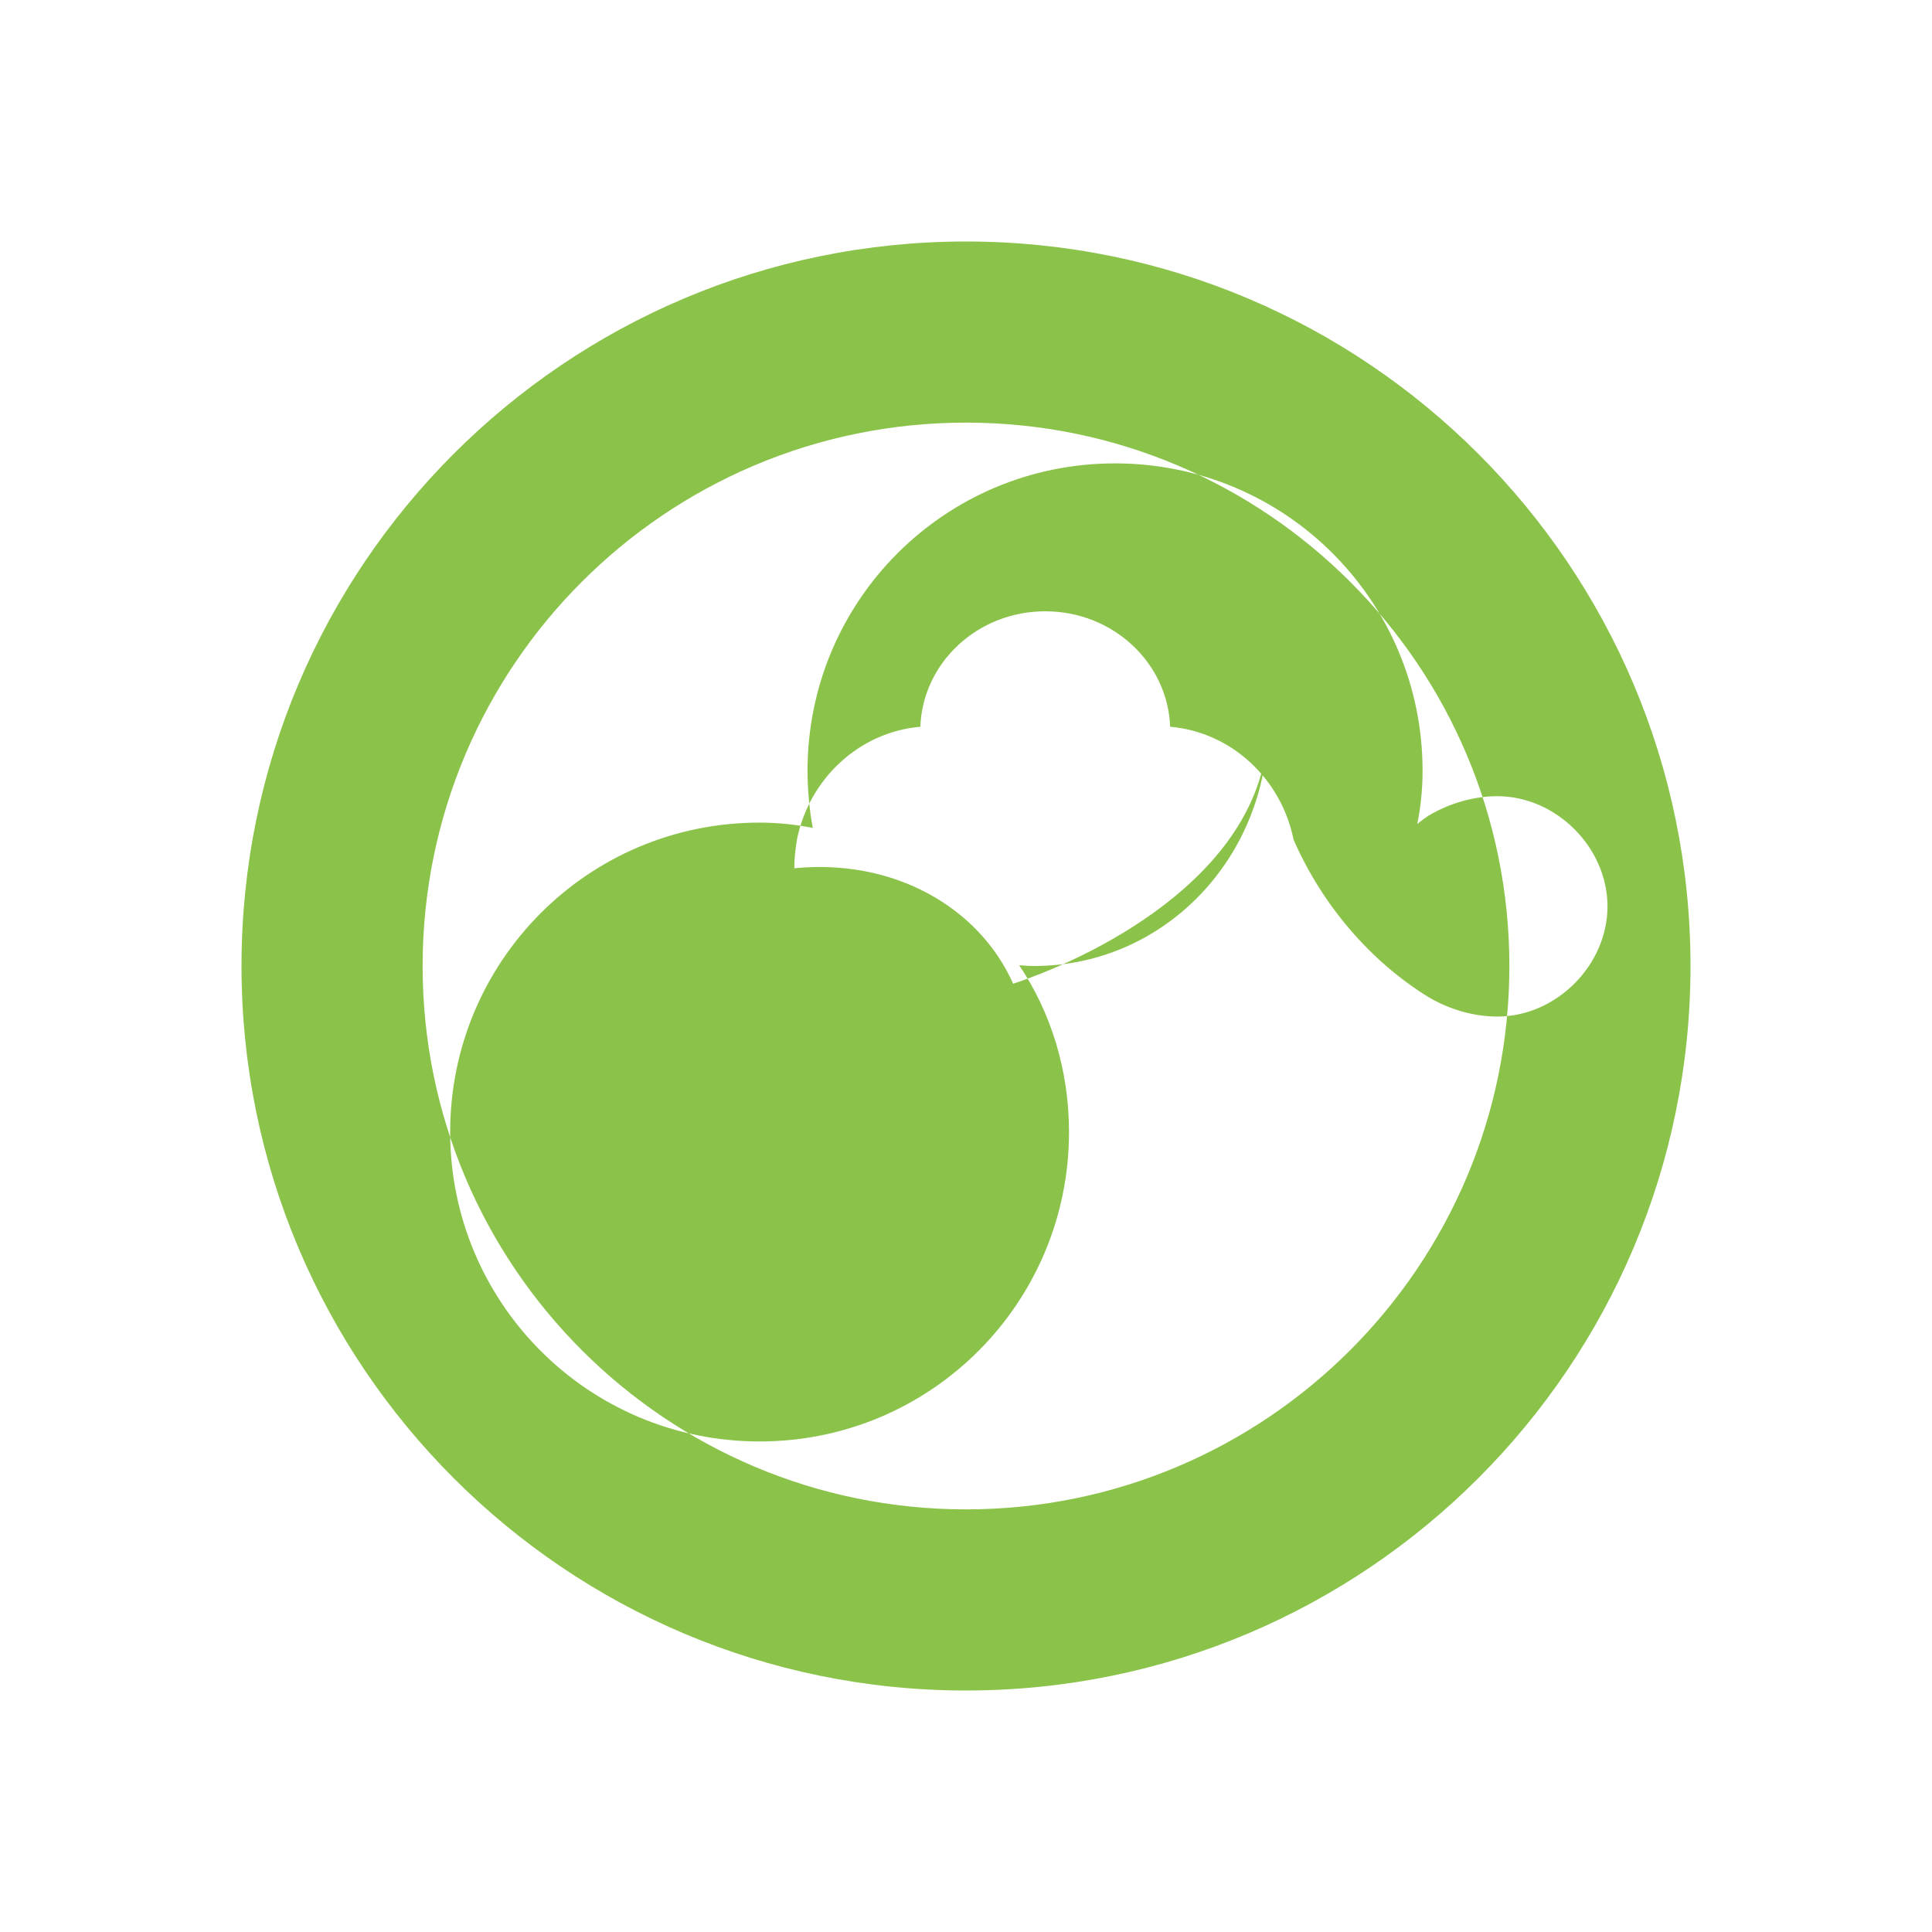 <?xml version="1.0" encoding="UTF-8" standalone="no"?>
<svg width="512" height="512" viewBox="0 0 512 512" fill="none" xmlns="http://www.w3.org/2000/svg">
  <path d="M256 64C150 64 64 150 64 256C64 362 150 448 256 448C362 448 448 362 448 256C448 150 362 64 256 64ZM256 400C176.5 400 112 335.5 112 256C112 176.5 176.5 112 256 112C335.5 112 400 176.5 400 256C400 335.5 335.5 400 256 400ZM336 192C336 226.9 308.9 256 274 256C272.7 256 271.4 255.9 270.1 255.8C278.5 268.3 283.3 283.6 283.3 300C283.3 345.1 246.9 382 201.3 382C155.7 382 119.3 345.1 119.3 300C119.3 254.9 155.7 218 201.3 218C206.1 218 210.8 218.5 215.4 219.4C214.5 214.8 214 209.1 214 204.3C214 159.2 250.4 122.8 295.5 122.8C340.6 122.8 377 159.2 377 204.3C377 209.1 376.5 213.8 375.6 218.4C376.5 217.6 377.5 216.9 378.5 216.2C384.2 212.8 390.7 211 396.8 211C412.4 211 426 224.6 426 240.2C426 255.8 412.4 269.4 396.8 269.4C390.7 269.4 384.2 267.6 378.5 264.2C363.4 254.9 350.5 240.1 342.8 222.5C339.6 206.5 326.4 194 310.1 192.6C309.5 175.8 295.1 162 277 162C258.9 162 244.5 175.8 243.9 192.6C227.6 194 214.4 206.5 211.2 222.5C210.8 225 210.5 227.5 210.5 230.1C236.5 227.5 259.3 240.1 268.5 260.7C292.5 252.7 336 230.1 336 192Z" fill="#8BC34A"/>
</svg>
